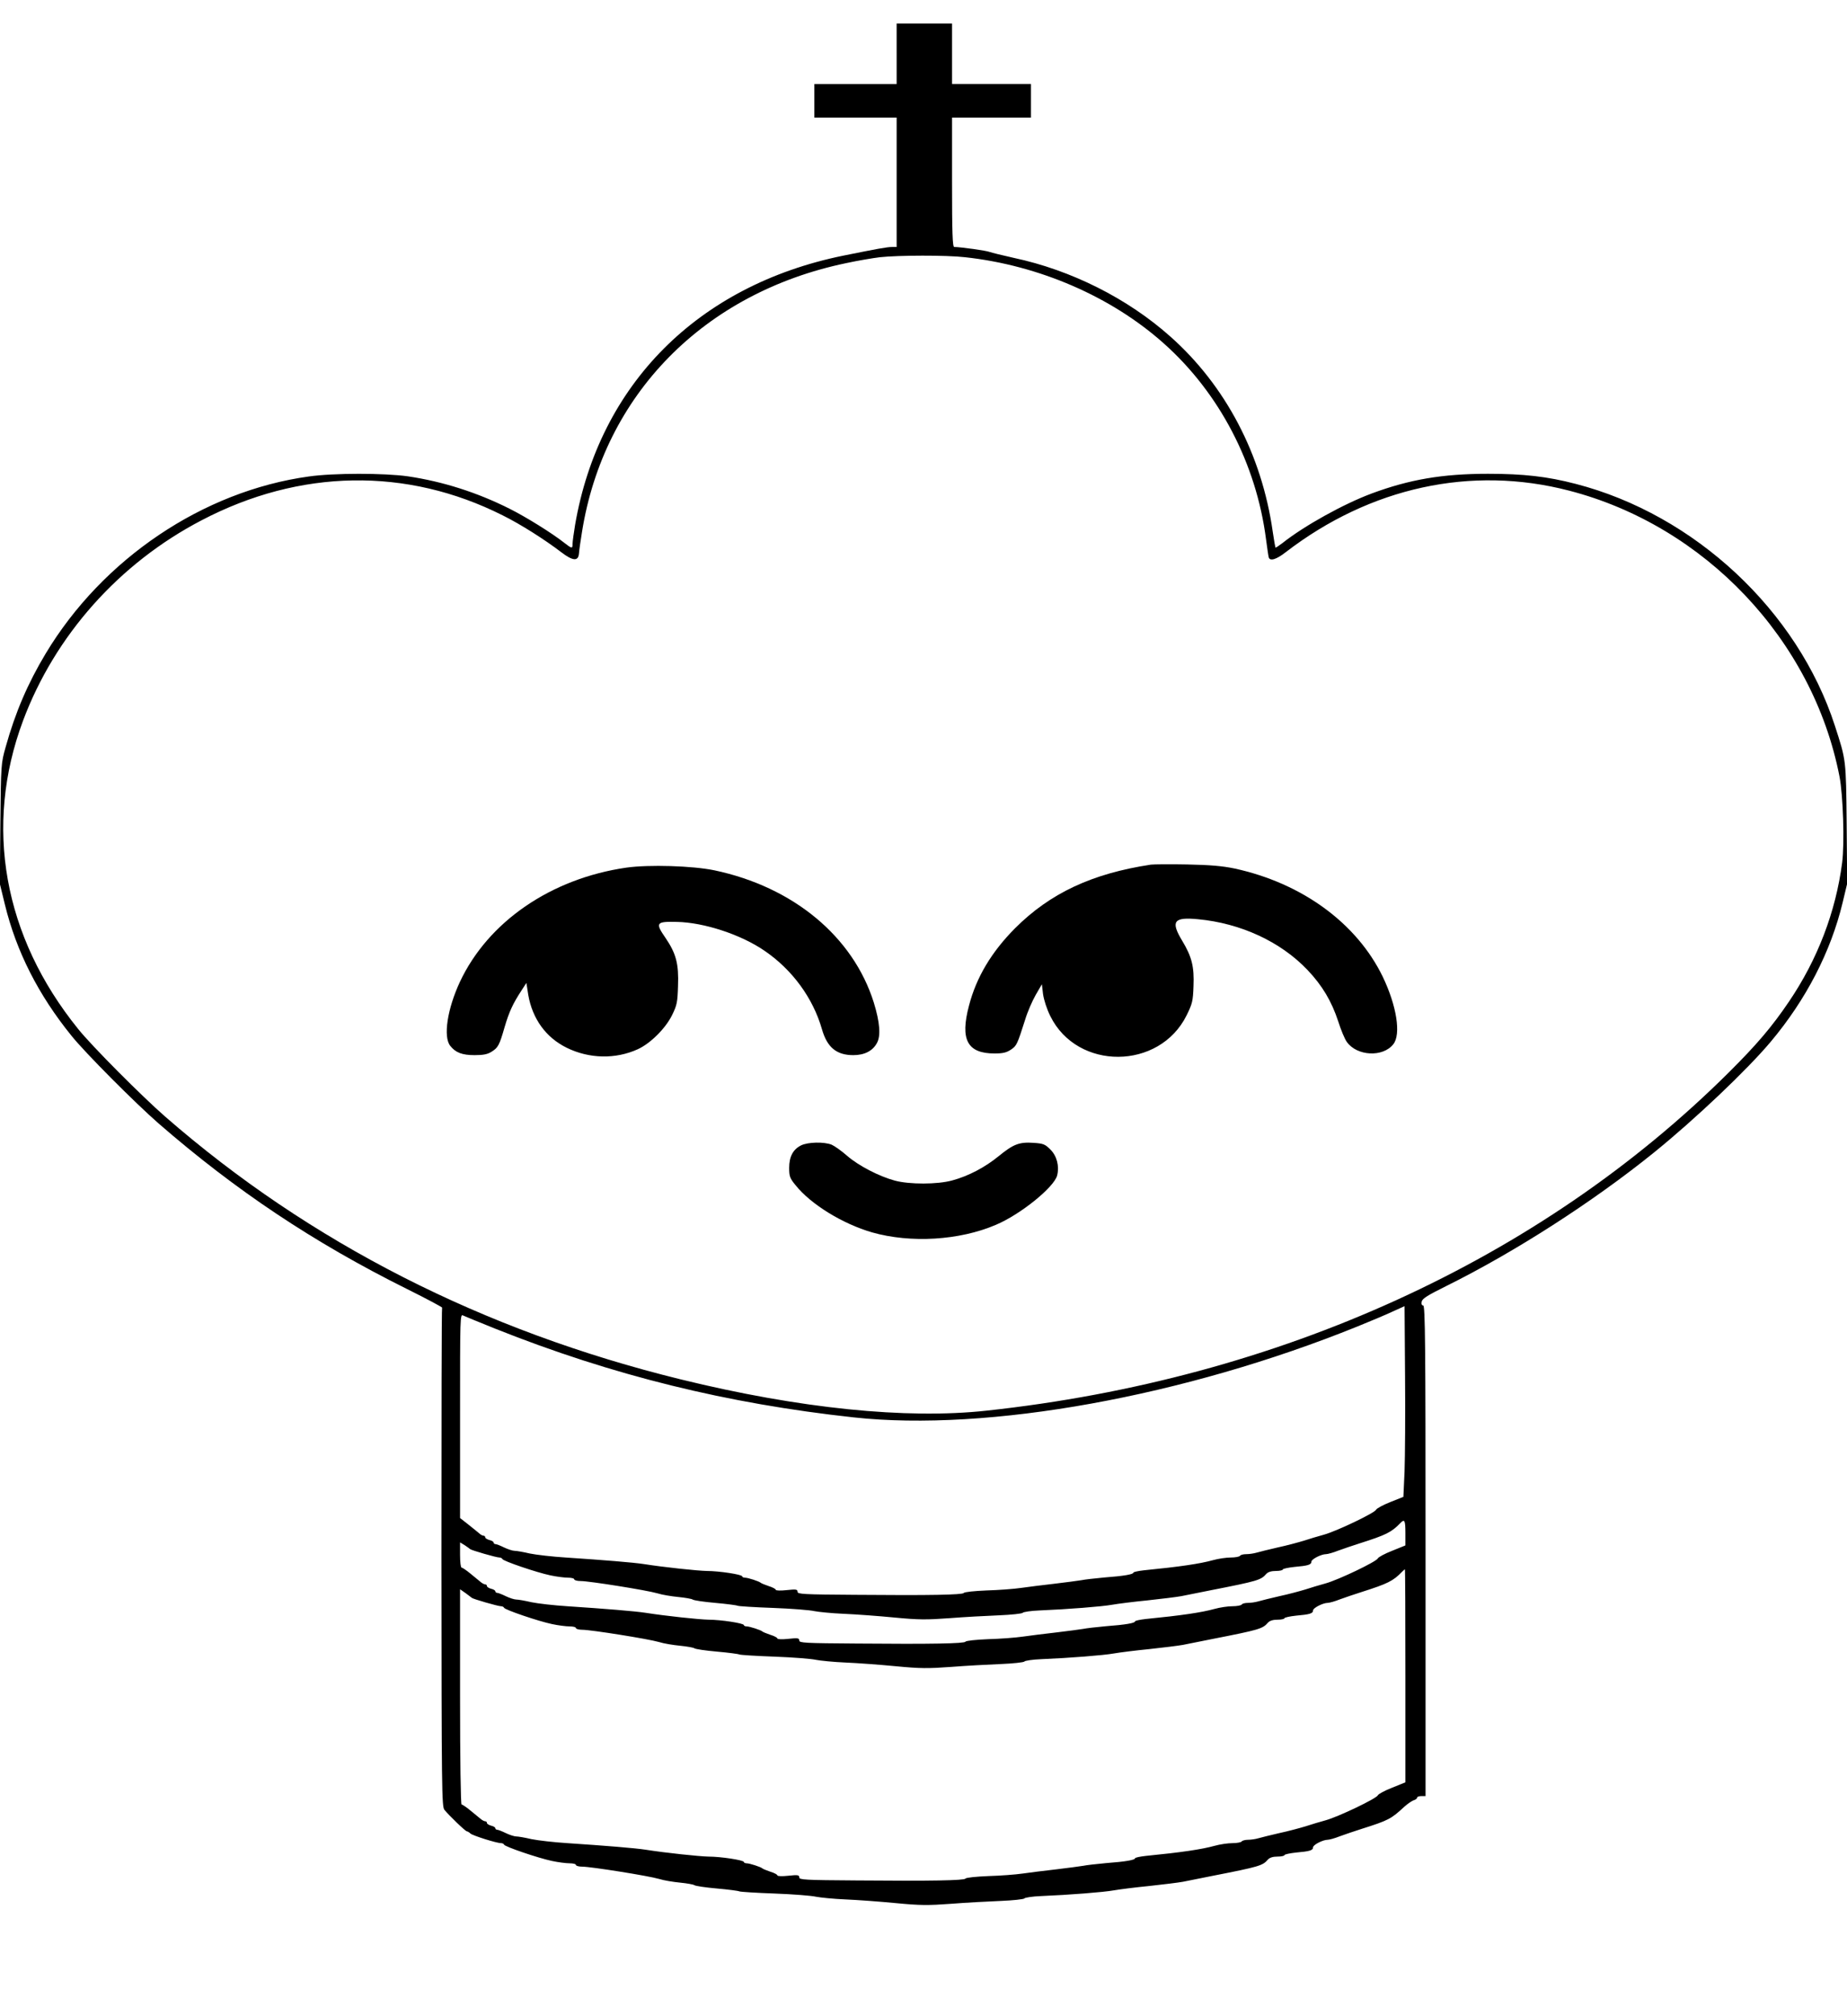 <?xml version="1.0" standalone="no"?>
<!DOCTYPE svg PUBLIC "-//W3C//DTD SVG 20010904//EN"
 "http://www.w3.org/TR/2001/REC-SVG-20010904/DTD/svg10.dtd">
<svg version="1.0" xmlns="http://www.w3.org/2000/svg"
 width="1100pt" height="1200pt" viewBox="0 0 1100 1200"
 preserveAspectRatio="xMidYMid meet">

<g transform="translate(0,1200) scale(0.1,-0.1)"
fill="#000000" stroke="none">
<path d="M5340 11680 l0 -180 -245 0 -245 0 0 -100 0 -100 245 0 245 0 0 -385
0 -385 -27 0 c-30 0 -85 -10 -293 -52 -864 -177 -1451 -766 -1595 -1602 -8
-49 -15 -99 -15 -112 0 -31 -4 -30 -49 5 -72 57 -228 154 -326 203 -193 97
-397 162 -606 193 -142 20 -443 20 -590 -1 -630 -87 -1228 -490 -1567 -1054
-107 -178 -181 -351 -238 -555 -28 -99 -28 -102 -32 -458 l-3 -357 30 -123
c68 -279 199 -538 397 -782 80 -100 379 -400 519 -522 457 -397 922 -708 1477
-984 119 -59 214 -110 211 -112 -3 -3 -4 -672 -4 -1486 1 -1399 2 -1482 18
-1503 27 -33 125 -128 134 -128 4 0 14 -6 21 -13 13 -12 155 -57 182 -57 8 0
16 -4 18 -9 4 -12 204 -80 285 -97 37 -8 85 -14 105 -14 21 0 38 -4 38 -10 0
-5 17 -10 38 -10 52 0 396 -55 457 -73 28 -9 84 -18 125 -22 41 -4 80 -11 85
-15 6 -5 66 -14 135 -20 68 -6 128 -14 133 -17 5 -3 100 -9 211 -13 110 -4
221 -13 246 -19 25 -5 104 -13 175 -16 72 -3 207 -13 300 -22 146 -14 193 -14
330 -4 88 7 221 14 295 17 74 3 137 10 141 15 3 5 48 12 100 14 169 7 372 23
433 34 34 6 129 18 211 26 83 9 173 20 200 25 28 6 106 21 175 35 281 55 300
61 331 97 11 12 30 18 58 18 22 0 41 4 41 9 0 4 31 11 69 15 81 7 101 13 101
31 0 15 59 45 87 45 10 0 43 9 73 21 30 11 89 31 130 44 161 51 175 59 254
132 19 17 44 34 55 38 12 3 21 11 21 16 0 5 11 9 25 9 l25 0 0 1460 c0 1225
-2 1460 -14 1460 -8 0 -12 8 -9 23 4 18 34 37 145 92 410 203 875 502 1238
795 247 200 556 493 696 660 210 250 358 536 428 828 l27 113 -3 357 c-4 386
-3 375 -70 582 -222 685 -835 1257 -1544 1440 -169 44 -310 60 -522 60 -272 0
-468 -34 -692 -117 -167 -62 -402 -192 -533 -296 -21 -16 -39 -28 -41 -26 -1
2 -9 45 -16 94 -65 459 -281 870 -610 1162 -255 227 -590 395 -932 468 -68 15
-132 31 -143 35 -17 8 -175 30 -212 30 -10 0 -13 84 -13 385 l0 385 235 0 235
0 0 100 0 100 -235 0 -235 0 0 180 0 180 -165 0 -165 0 0 -180z m408 -1211
c440 -48 870 -234 1182 -512 331 -294 552 -716 610 -1167 7 -52 14 -101 16
-107 7 -25 46 -13 102 31 503 386 1104 517 1686 366 809 -209 1452 -887 1611
-1700 22 -113 31 -399 16 -515 -38 -292 -146 -575 -317 -827 -101 -149 -190
-254 -359 -422 -1124 -1116 -2679 -1824 -4420 -2012 -478 -52 -1115 13 -1820
186 -1178 289 -2209 813 -3070 1563 -140 122 -439 422 -519 522 -446 551 -563
1208 -329 1835 190 508 572 937 1063 1193 586 307 1223 317 1795 29 105 -52
250 -144 348 -219 68 -52 101 -55 105 -8 1 17 9 74 18 128 130 818 727 1425
1574 1601 69 15 159 30 200 35 110 12 396 13 508 0z m2617 -7226 l-7 -152 -78
-31 c-43 -17 -81 -38 -84 -45 -7 -19 -235 -128 -311 -149 -33 -9 -87 -25 -120
-36 -33 -10 -103 -29 -155 -40 -52 -12 -109 -26 -126 -31 -17 -5 -44 -9 -62
-9 -17 0 -34 -4 -37 -10 -3 -5 -28 -10 -55 -10 -27 0 -75 -7 -107 -16 -76 -21
-196 -39 -410 -60 -35 -4 -63 -10 -63 -14 0 -10 -55 -20 -175 -29 -55 -5 -116
-12 -135 -16 -19 -3 -91 -13 -160 -21 -69 -8 -159 -19 -200 -25 -41 -6 -133
-13 -205 -15 -71 -3 -132 -9 -135 -15 -8 -11 -199 -15 -647 -11 -310 2 -343 4
-343 18 0 15 -9 16 -65 10 -36 -4 -65 -3 -65 2 0 5 -19 15 -42 22 -24 8 -45
17 -48 20 -8 8 -75 30 -93 30 -9 0 -17 4 -17 8 0 11 -138 32 -210 32 -54 1
-255 22 -375 41 -66 10 -239 24 -465 39 -80 5 -176 16 -215 24 -38 9 -79 16
-91 16 -11 0 -39 9 -62 20 -22 11 -46 20 -52 20 -5 0 -10 4 -10 9 0 5 -11 12
-25 15 -14 4 -25 11 -25 16 0 6 -5 10 -11 10 -6 0 -16 6 -24 13 -7 6 -36 30
-64 52 l-51 40 0 608 c0 599 0 608 19 597 11 -5 98 -41 193 -79 696 -277 1378
-445 2133 -527 798 -87 1970 125 2999 541 77 31 172 71 210 89 l71 32 3 -415
c2 -229 0 -484 -3 -568z m5 -367 l0 -74 -79 -32 c-44 -17 -82 -38 -85 -45 -7
-19 -235 -128 -311 -149 -33 -9 -87 -25 -120 -36 -33 -10 -103 -29 -155 -40
-52 -12 -109 -26 -126 -31 -17 -5 -44 -9 -62 -9 -17 0 -34 -4 -37 -10 -3 -5
-28 -10 -55 -10 -27 0 -75 -7 -107 -16 -76 -21 -196 -39 -410 -60 -35 -4 -63
-10 -63 -14 0 -10 -55 -20 -175 -29 -55 -5 -116 -12 -135 -16 -19 -3 -91 -13
-160 -21 -69 -8 -159 -19 -200 -25 -41 -6 -133 -13 -205 -15 -71 -3 -132 -9
-135 -15 -8 -11 -199 -15 -647 -11 -310 2 -343 4 -343 18 0 15 -9 16 -65 10
-36 -4 -65 -3 -65 2 0 5 -19 15 -42 22 -24 8 -45 17 -48 20 -8 8 -75 30 -93
30 -9 0 -17 4 -17 8 0 11 -138 32 -210 32 -54 1 -255 22 -375 41 -66 10 -239
24 -465 39 -80 5 -176 16 -215 24 -38 9 -79 16 -91 16 -11 0 -39 9 -62 20 -22
11 -46 20 -52 20 -5 0 -10 4 -10 9 0 5 -11 12 -25 15 -14 4 -25 11 -25 16 0 6
-4 10 -10 10 -5 0 -18 6 -27 14 -10 8 -38 31 -61 50 -24 20 -48 36 -53 36 -5
0 -9 34 -9 75 l0 75 28 -17 c15 -10 29 -20 32 -23 7 -7 156 -50 174 -50 8 0
16 -4 18 -9 4 -12 204 -80 285 -97 37 -8 85 -14 105 -14 21 0 38 -4 38 -10 0
-5 17 -10 38 -10 52 0 396 -55 457 -73 28 -9 84 -18 125 -22 41 -4 80 -11 85
-15 6 -5 66 -14 135 -20 68 -6 128 -14 133 -17 5 -3 100 -9 211 -13 110 -4
221 -13 246 -19 25 -5 104 -13 175 -16 72 -3 207 -13 300 -22 146 -14 193 -14
330 -4 88 7 221 14 295 17 74 3 137 10 141 15 3 5 48 12 100 14 169 7 372 23
433 34 34 6 129 18 211 26 83 9 173 20 200 25 28 6 106 21 175 35 281 55 300
61 331 97 11 12 30 18 58 18 22 0 41 4 41 9 0 4 31 11 69 15 81 7 101 13 101
31 0 15 59 45 87 45 10 0 43 9 73 21 30 11 89 31 130 44 154 49 187 65 240
120 25 26 30 17 30 -59z m0 -850 l0 -634 -79 -32 c-44 -17 -82 -38 -85 -45 -7
-19 -235 -128 -311 -149 -33 -9 -87 -25 -120 -36 -33 -10 -103 -29 -155 -40
-52 -12 -109 -26 -126 -31 -17 -5 -44 -9 -62 -9 -17 0 -34 -5 -37 -10 -3 -5
-28 -10 -55 -10 -27 0 -75 -7 -107 -16 -76 -21 -196 -39 -410 -60 -35 -4 -63
-10 -63 -14 0 -10 -55 -20 -175 -29 -55 -5 -116 -12 -135 -16 -19 -3 -91 -13
-160 -21 -69 -8 -159 -19 -200 -25 -41 -6 -133 -13 -205 -15 -71 -3 -132 -9
-135 -15 -8 -11 -199 -15 -647 -11 -310 2 -343 4 -343 18 0 15 -9 16 -65 10
-36 -4 -65 -3 -65 2 0 5 -19 15 -42 22 -24 8 -45 17 -48 20 -8 8 -75 30 -93
30 -9 0 -17 4 -17 8 0 11 -138 32 -210 32 -54 1 -255 22 -375 41 -66 10 -239
24 -465 39 -80 5 -176 16 -215 24 -38 9 -79 16 -91 16 -11 0 -39 9 -62 20 -22
11 -46 20 -52 20 -5 0 -10 4 -10 9 0 5 -11 12 -25 15 -14 4 -25 11 -25 16 0 6
-4 10 -10 10 -5 0 -18 6 -27 14 -10 8 -38 31 -61 50 -24 20 -48 36 -53 36 -5
0 -9 265 -9 640 l0 641 33 -23 c17 -13 34 -25 37 -28 7 -7 156 -50 174 -50 8
0 16 -4 18 -9 4 -12 204 -80 285 -97 37 -8 85 -14 105 -14 21 0 38 -4 38 -10
0 -5 17 -10 38 -10 52 0 396 -55 457 -73 28 -9 84 -18 125 -22 41 -4 80 -11
85 -15 6 -5 66 -14 135 -20 68 -6 128 -14 133 -17 5 -3 100 -9 211 -13 110 -4
221 -13 246 -19 25 -5 104 -13 175 -16 72 -3 207 -13 300 -22 146 -14 193 -14
330 -4 88 7 221 14 295 17 74 3 137 10 141 15 3 5 48 12 100 14 169 7 372 23
433 34 34 6 129 18 211 26 83 9 173 20 200 25 28 6 106 21 175 35 281 55 300
61 331 97 11 12 30 18 58 18 22 0 41 4 41 9 0 4 31 11 69 15 81 7 101 13 101
31 0 15 59 45 87 45 10 0 43 9 73 21 30 11 89 31 130 44 154 49 187 65 240
120 8 8 16 15 17 15 2 0 3 -285 3 -634z"/>
<path d="M6855 6854 c-351 -53 -601 -170 -810 -379 -140 -141 -230 -291 -274
-460 -54 -203 -10 -285 152 -285 50 0 71 5 98 23 34 23 37 30 84 177 14 47 43
113 63 148 l37 64 7 -59 c5 -34 22 -88 43 -130 160 -326 650 -323 812 4 34 69
38 85 41 173 5 117 -10 176 -68 272 -69 115 -50 141 95 127 255 -24 492 -134
652 -302 88 -93 143 -185 183 -306 16 -51 39 -106 51 -122 60 -85 215 -93 277
-14 47 59 20 229 -63 402 -155 319 -481 557 -883 644 -73 15 -142 21 -282 24
-102 2 -198 1 -215 -1z"/>
<path d="M3730 6836 c-449 -65 -823 -322 -991 -680 -75 -161 -100 -326 -58
-380 32 -41 71 -56 146 -56 50 0 77 5 100 20 39 24 47 38 78 146 27 92 50 141
99 216 l31 48 11 -71 c25 -143 105 -254 229 -315 134 -66 291 -69 423 -9 75
34 166 124 205 204 29 59 32 76 35 172 5 132 -11 193 -74 286 -63 91 -57 99
67 96 162 -3 384 -76 524 -173 165 -113 287 -281 340 -465 31 -109 87 -155
187 -155 66 0 115 25 140 71 25 43 18 125 -18 242 -123 392 -479 688 -949 787
-130 27 -390 35 -525 16z"/>
<path d="M4771 5183 c-48 -24 -71 -67 -71 -134 0 -50 4 -62 38 -103 91 -114
280 -230 456 -281 229 -65 520 -48 737 45 147 62 347 224 365 294 14 56 -2
116 -40 154 -32 32 -42 36 -100 40 -86 6 -121 -8 -208 -79 -82 -67 -181 -119
-278 -145 -88 -24 -253 -24 -340 -1 -93 25 -216 88 -285 148 -33 29 -74 58
-92 66 -45 18 -141 16 -182 -4z"/>
</g>
</svg>
